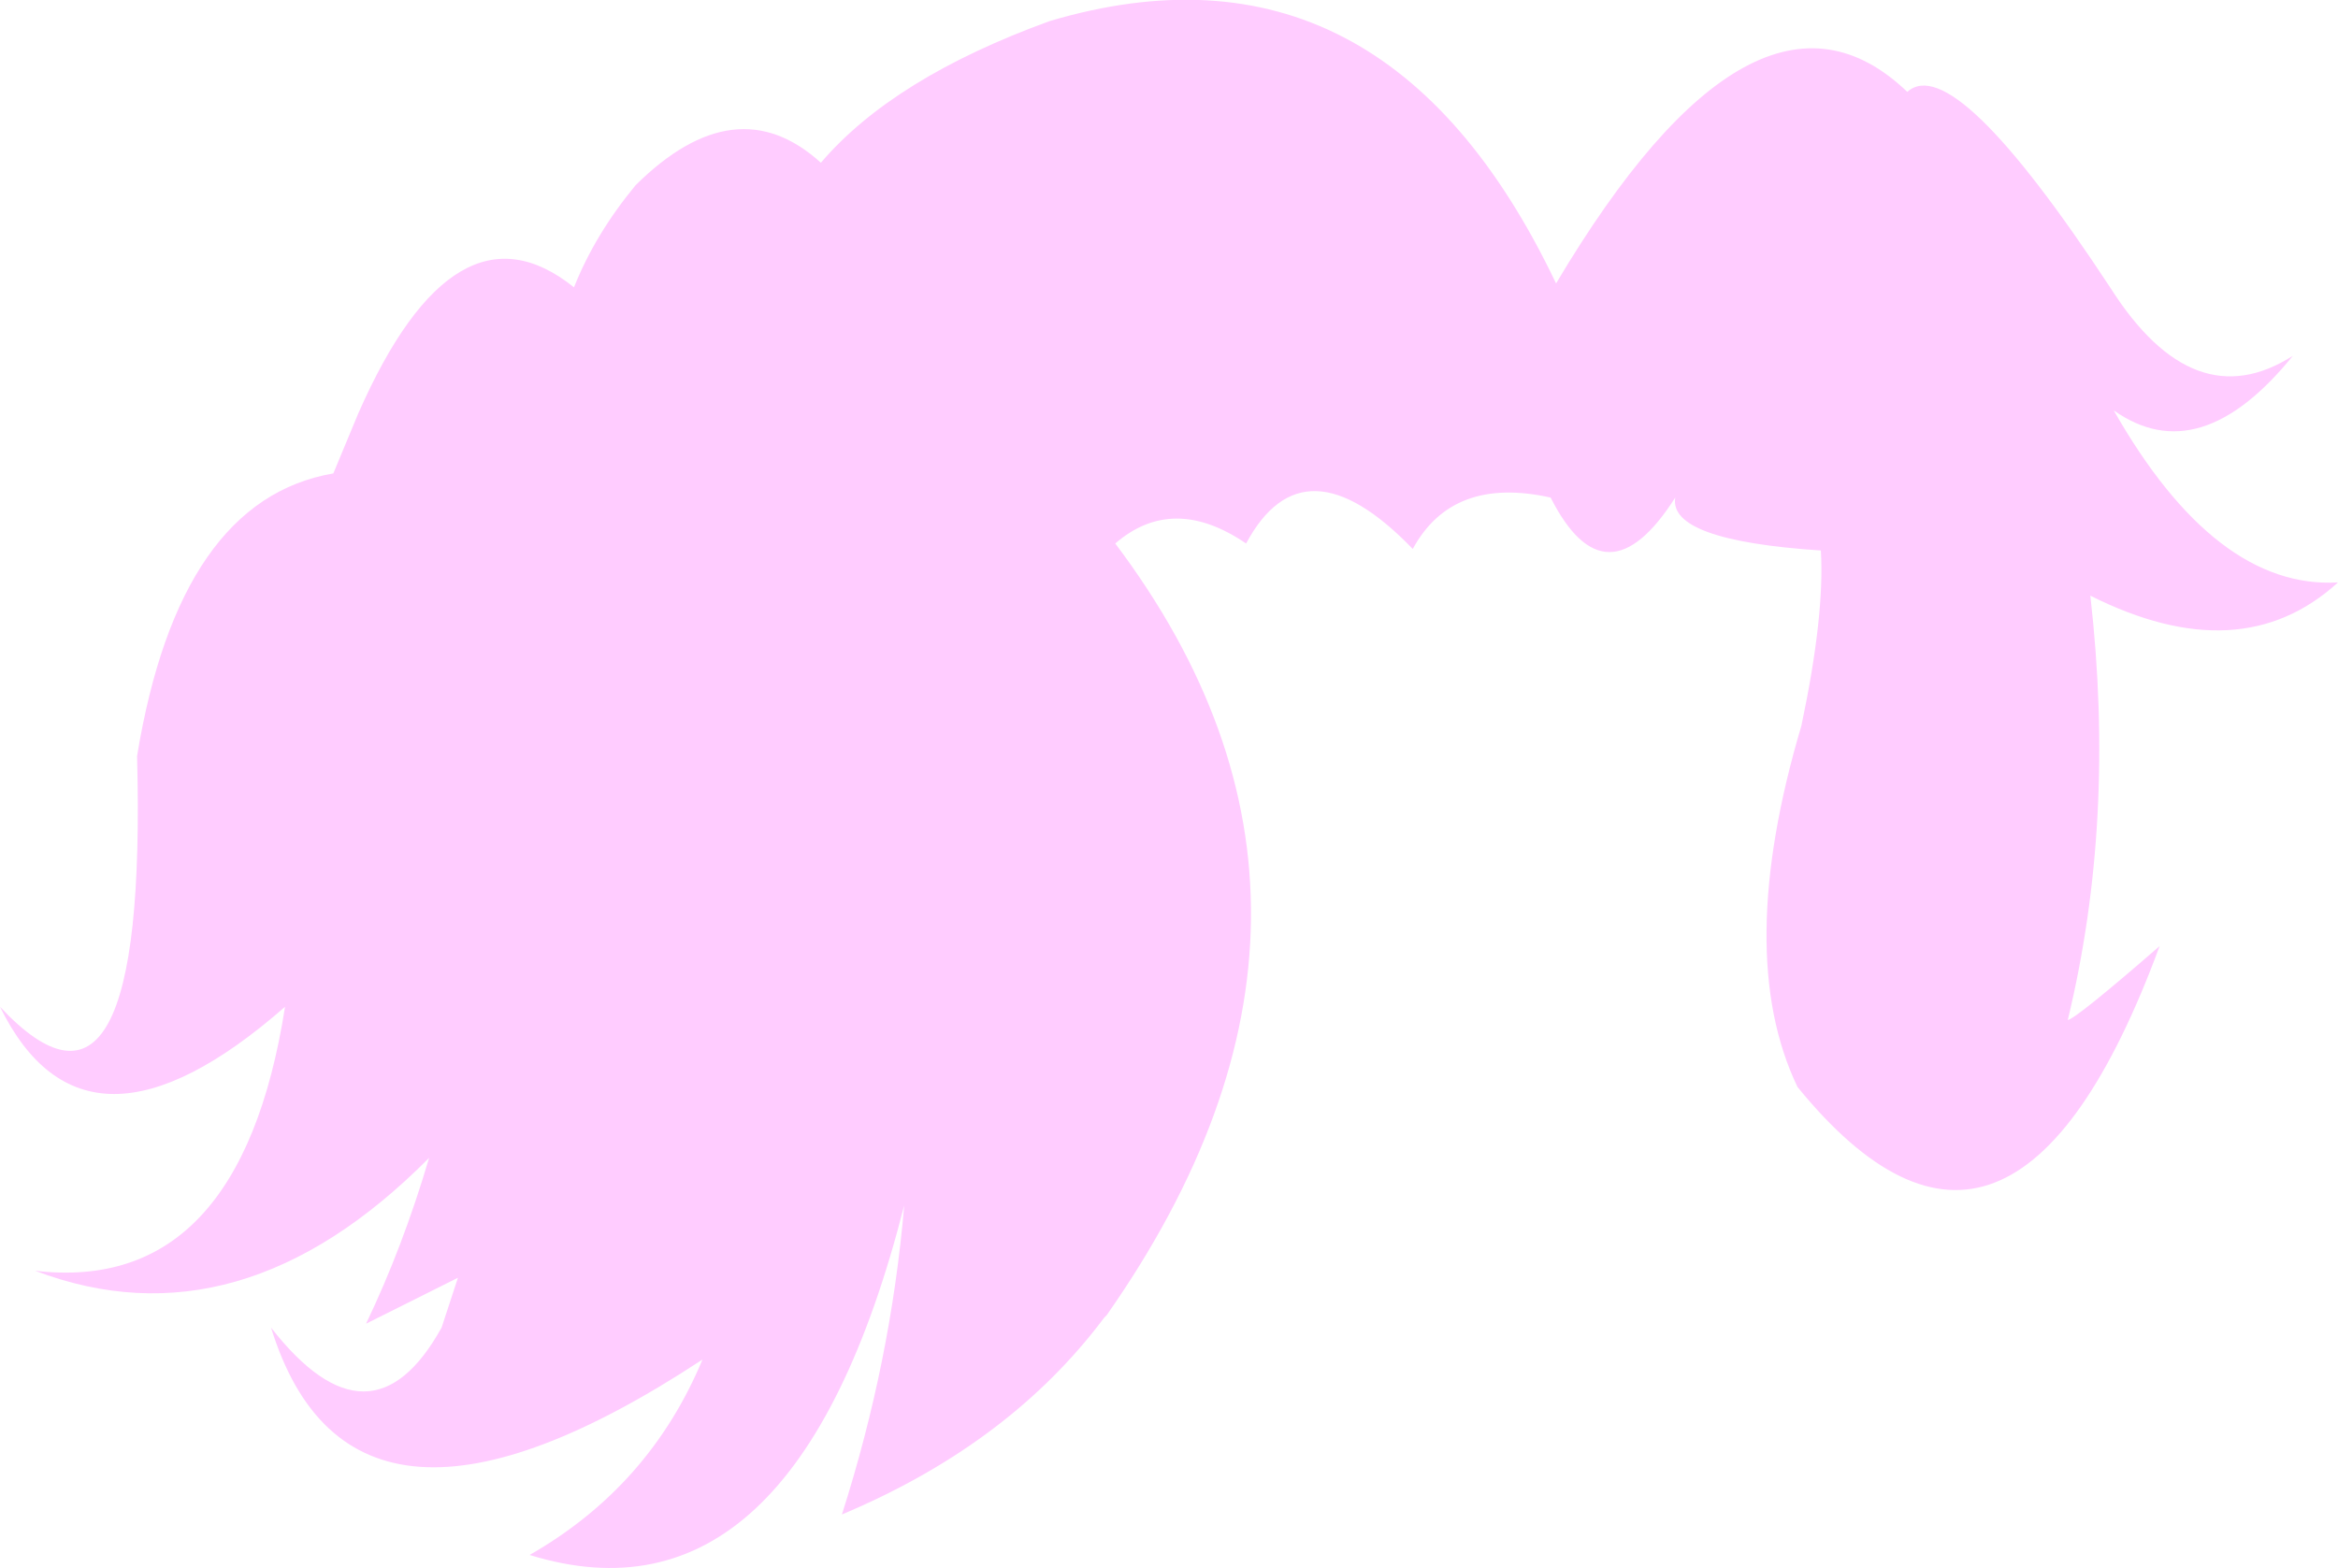 <?xml version="1.0" encoding="UTF-8" standalone="no"?>
<svg xmlns:xlink="http://www.w3.org/1999/xlink" height="100.7px" width="150.1px" xmlns="http://www.w3.org/2000/svg">
  <g transform="matrix(1.0, 0.0, 0.0, 1.0, 75.05, 50.35)">
    <path d="M47.4 -44.45 Q50.4 -47.15 60.45 -31.85 65.8 -23.45 72.15 -27.5 66.15 -20.1 60.65 -24.0 67.2 -12.5 75.05 -12.95 68.8 -7.25 59.15 -12.1 60.8 2.35 57.7 15.15 58.25 15.05 63.6 10.4 54.05 36.25 40.35 19.45 36.25 10.9 40.6 -3.75 42.1 -10.85 41.85 -15.0 32.05 -15.65 32.5 -18.4 28.05 -11.4 24.5 -18.4 18.2 -19.8 15.65 -15.1 8.65 -22.35 4.95 -15.45 0.25 -18.65 -3.45 -15.45 14.25 8.05 -4.0 34.1 L-4.15 34.25 -4.65 34.9 Q-10.65 42.55 -21.0 46.9 -17.85 37.05 -17.0 27.05 -24.05 54.75 -41.05 49.5 -33.35 45.1 -29.95 36.95 -52.45 51.75 -57.65 34.9 -51.25 43.1 -46.7 34.9 L-45.65 31.7 -51.55 34.65 Q-49.2 29.75 -47.5 24.0 -59.65 36.25 -72.8 31.25 -59.65 32.8 -56.75 14.3 -69.55 25.5 -75.05 14.3 -65.55 24.45 -66.25 -1.8 -63.55 -18.25 -53.65 -19.95 L-52.05 -23.8 Q-45.8 -38.0 -38.2 -31.9 -36.85 -35.3 -34.25 -38.45 -27.8 -44.85 -22.35 -39.9 -17.7 -45.35 -7.65 -49.0 13.8 -55.35 24.85 -32.15 37.7 -53.75 47.4 -44.45" fill="#ffccff" fill-rule="evenodd" stroke="none"/>
  </g>
</svg>
